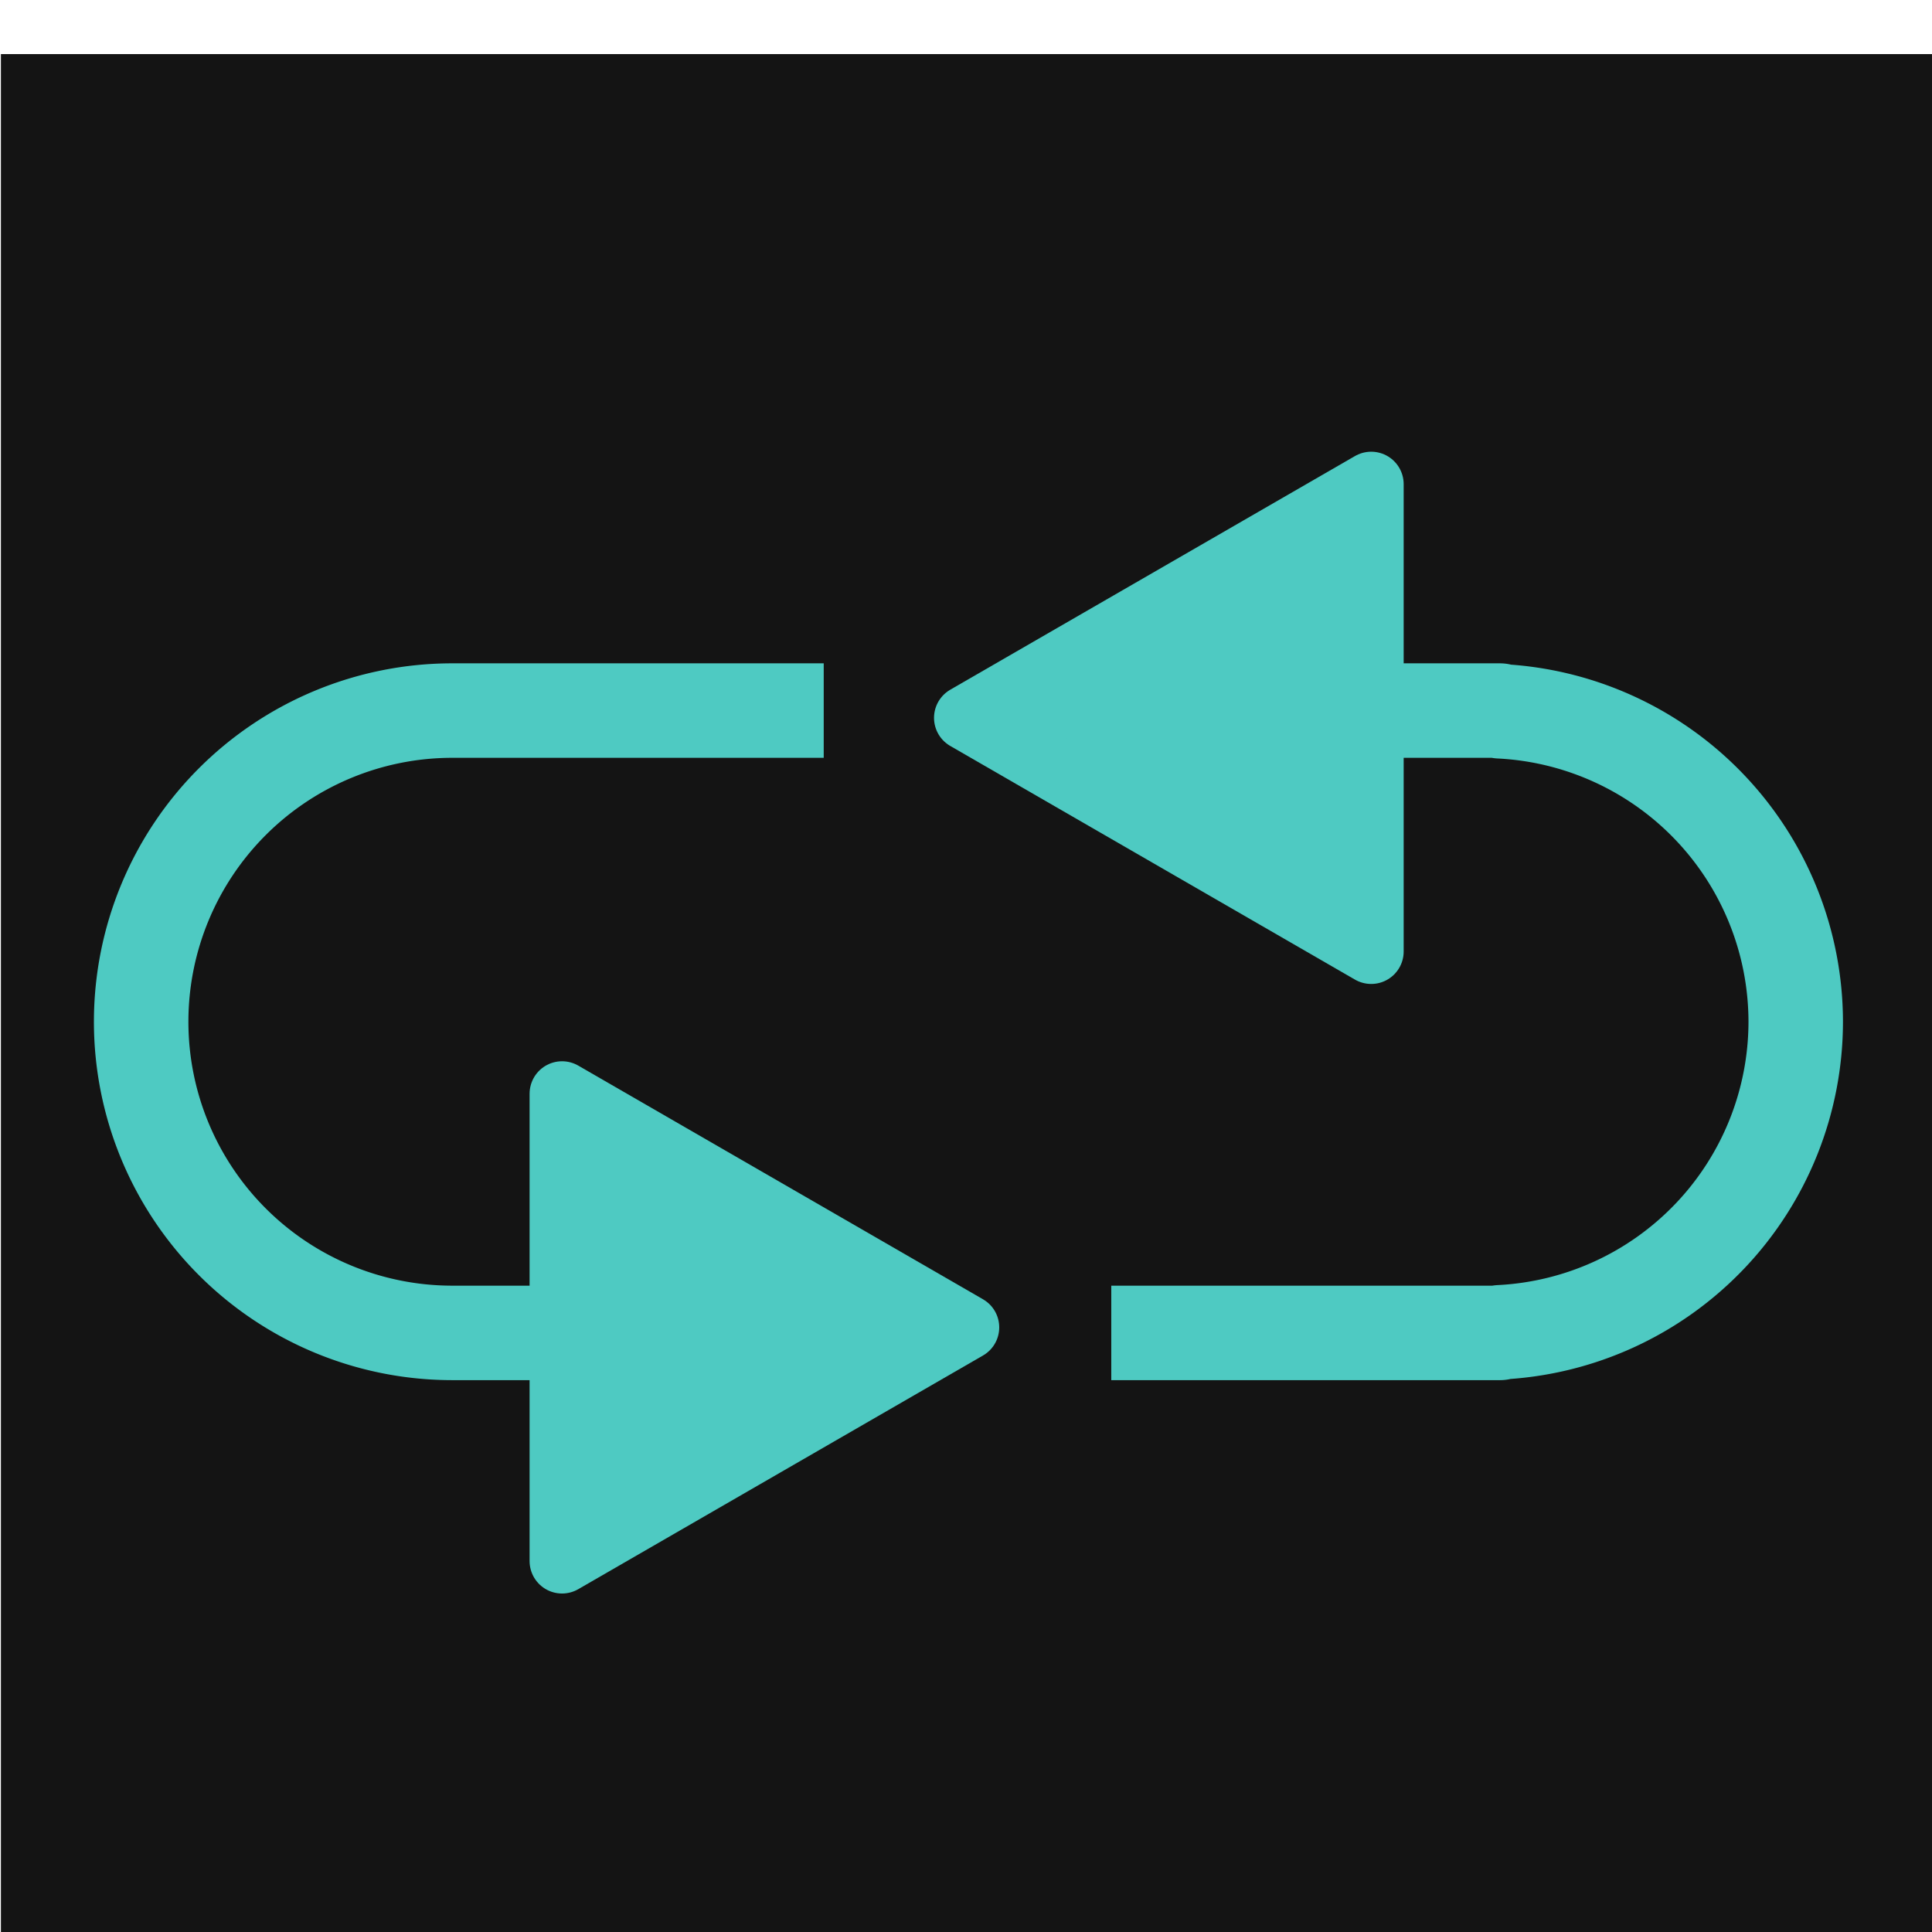 <svg width="40" height="40" version="1.1" viewBox="0 0 10.583 10.583" xmlns="http://www.w3.org/2000/svg">
 <g transform="translate(0 -286.42)">
  <g transform="matrix(.265 0 0 .265 -2.91 95.911)">
   <rect x="11" y="720.02" width="40" height="40" fill="#141414"/>
   <path d="m20.319 733.59a6.432 6.432 0 0 0-6.42 6.431 6.432 6.432 0 0 0 6.42 6.433 6.432 6.432 0 0 0 0.01 0h21.658v-0.013a6.432 6.432 0 0 0 6.113-6.42 6.432 6.432 0 0 0-6.113-6.416v-0.015h-21.658z" fill="none" stroke="#4ecac2" stroke-linejoin="round" stroke-width="1.953"/>
   <g>
    <rect x="28.008" y="728.58" width="7.093" height="10.084" fill="#141414"/>
    <path transform="scale(-1,1)" d="m-39.325 738.57v-4.83-4.83l8.366 4.83-4.183 2.415z" fill="#4ecac2" stroke="#4ecac2" stroke-linejoin="round" stroke-width="1.342"/>
    <rect x="26.859" y="742.62" width="7.093" height="10.084" fill="#141414"/>
    <path d="m22.599 751.17v-4.83-4.83l8.366 4.83-4.183 2.415z" fill="#4ecac2" stroke="#4ecac2" stroke-linejoin="round" stroke-width="1.342"/>
   </g>
  </g>
 </g>
</svg>
